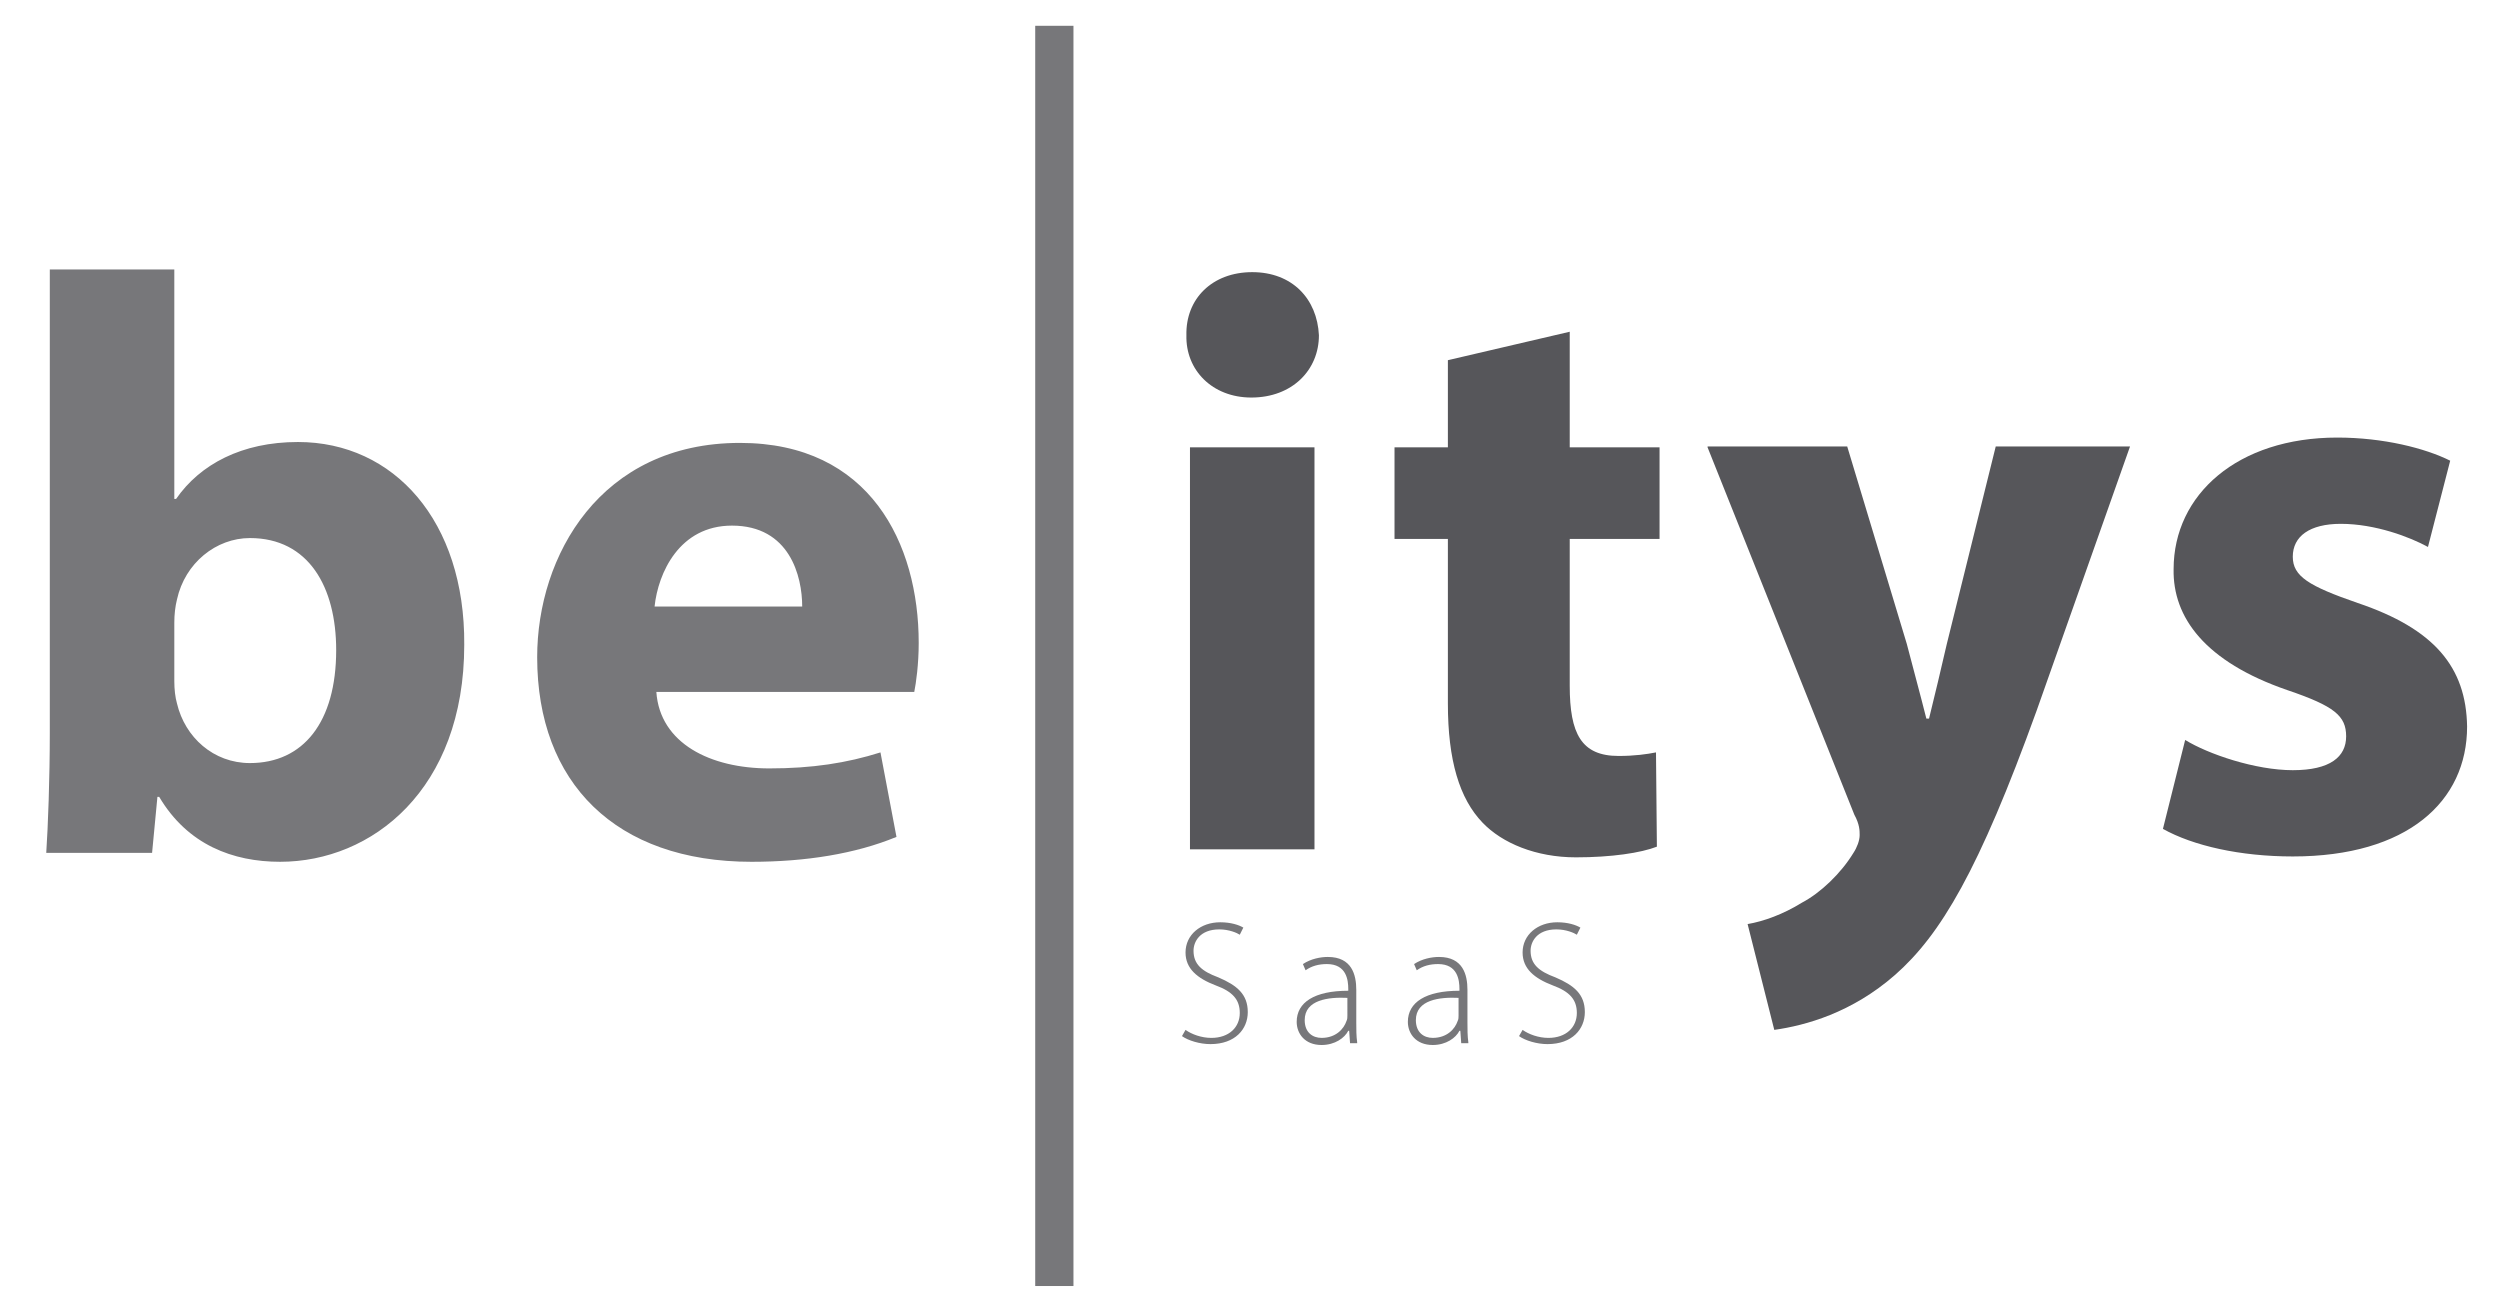 <?xml version="1.0" encoding="utf-8"?>
<!-- Generator: Adobe Illustrator 21.1.0, SVG Export Plug-In . SVG Version: 6.00 Build 0)  -->
<svg version="1.1" id="Calque_1" xmlns="http://www.w3.org/2000/svg" xmlns:xlink="http://www.w3.org/1999/xlink" x="0px" y="0px"
	 viewBox="0 0 281.1 146.3" style="enable-background:new 0 0 281.1 146.3;" xml:space="preserve">
<style type="text/css">
	.st0{fill:#77777A;}
	.st1{fill:#56565A;}
</style>
<g>
	<path class="st0" d="M73.6,68.2c0.4-3.8,2.8-9.1,8.7-9.1c6.5,0,7.9,5.7,7.9,9.1H73.6z M102.8,77.8c0.2-1,0.5-3.1,0.5-5.5
		c0-11.2-5.5-22.5-20.1-22.5c-15.7,0-22.8,12.7-22.8,24.1c0,14.1,8.8,23,24.1,23c6.1,0,11.7-0.9,16.3-2.8l-1.8-9.5
		c-3.8,1.2-7.7,1.8-12.5,1.8c-6.6,0-12.3-2.8-12.7-8.6H102.8z M19.6,70c0-0.9,0.1-1.8,0.3-2.6c0.9-4.1,4.4-6.9,8.2-6.9
		c6.6,0,9.7,5.5,9.7,12.6c0,8.1-3.7,12.7-9.7,12.7c-4.1,0-7.3-2.9-8.2-6.7c-0.2-0.7-0.3-1.6-0.3-2.5V70z M17.1,95.9l0.6-6.3h0.2
		c3.2,5.4,8.3,7.3,13.6,7.3c10.3,0,20.7-8.1,20.7-24.4c0.1-13.9-7.9-22.8-18.7-22.8c-6.3,0-11,2.5-13.7,6.4h-0.2V30.3h-14v52.1
		c0,5.1-0.2,10.5-0.4,13.5H17.1z"/>
</g>
<rect x="116.4" y="2.9" class="st0" width="4.3" height="141.7"/>
<g>
	<path class="st1" d="M243.2,93.2c3.4,1.9,8.7,3.1,14.6,3.1c12.9,0,19.6-6.2,19.6-14.6c-0.1-6.7-3.7-11-12.3-13.9
		c-5.5-1.9-7.3-3-7.3-5.2c0-2.3,1.9-3.7,5.4-3.7c3.9,0,7.8,1.5,9.8,2.6l2.5-9.7c-2.8-1.4-7.5-2.6-12.7-2.6
		c-11.2,0-18.4,6.4-18.4,14.8c-0.1,5.4,3.5,10.4,12.8,13.6c5.3,1.8,6.6,2.9,6.6,5.2s-1.8,3.8-6,3.8c-4.2,0-9.5-1.8-12.1-3.4
		L243.2,93.2z M192,50.3l16.5,41.3c0.6,1.1,0.6,1.8,0.6,2.3c0,0.6-0.3,1.4-0.7,2c-1.4,2.3-3.7,4.5-5.8,5.6c-2.1,1.3-4.3,2.1-6.1,2.4
		l3,11.9c3.5-0.5,8.7-1.9,13.6-6.2c5.1-4.5,9.4-11.7,15.9-29.7l10.5-29.7h-15.1l-5.5,22.2c-0.6,2.6-1.4,6-2,8.4h-0.3
		c-0.6-2.4-1.5-5.7-2.2-8.4l-6.7-22.2H192z M162.8,40.5v9.8h-6v10.3h6v18.5c0,6.4,1.3,10.7,3.9,13.4c2.2,2.3,6,3.9,10.5,3.9
		c4,0,7.3-0.5,9.1-1.2l-0.1-10.6c-1,0.2-2.4,0.4-4.2,0.4c-4.2,0-5.5-2.5-5.5-7.9V60.6h10.1V50.3h-10.1V37.3L162.8,40.5z M140.8,30.6
		c-4.5,0-7.5,3-7.4,7.1c-0.1,3.9,2.9,7,7.3,7c4.6,0,7.6-3.1,7.6-7C148.1,33.6,145.3,30.6,140.8,30.6 M147.8,50.3h-14v45.2h14V50.3z"
		/>
</g>
<g>
	<path class="st0" d="M132.9,116.5c0.7,0.5,2,0.9,3.2,0.9c2.8,0,4.2-1.7,4.2-3.6c0-2-1.2-3-3.3-3.9c-1.9-0.7-2.8-1.5-2.8-3
		c0-1,0.7-2.4,2.9-2.4c1.1,0,2,0.4,2.3,0.6l0.4-0.8c-0.5-0.3-1.4-0.6-2.6-0.6c-2.2,0-3.9,1.4-3.9,3.4c0,1.8,1.3,2.9,3.4,3.7
		c1.9,0.7,2.7,1.6,2.7,3.1c0,1.6-1.2,2.8-3.2,2.8c-1.1,0-2.2-0.4-2.9-0.9L132.9,116.5z"/>
	<path class="st0" d="M151.5,114.2c0,0.2,0,0.4-0.1,0.6c-0.3,0.9-1.2,1.9-2.8,1.9c-1,0-1.9-0.6-1.9-2c0-2.3,2.7-2.6,4.8-2.5V114.2z
		 M152.6,117.2c-0.1-0.7-0.1-1.5-0.1-2.2v-3.7c0-1.7-0.5-3.7-3.2-3.7c-0.8,0-1.9,0.2-2.8,0.8l0.3,0.7c0.7-0.5,1.5-0.7,2.4-0.7
		c2.2,0,2.4,1.8,2.4,2.8v0.2c-3.8,0-5.8,1.3-5.8,3.5c0,1.3,0.9,2.6,2.8,2.6c1.5,0,2.6-0.8,3-1.6h0.1l0.1,1.4H152.6z"/>
	<path class="st0" d="M170.8,116.5c0.7,0.5,2,0.9,3.2,0.9c2.8,0,4.2-1.7,4.2-3.6c0-2-1.2-3-3.3-3.9c-1.9-0.7-2.8-1.5-2.8-3
		c0-1,0.7-2.4,2.9-2.4c1.1,0,2,0.4,2.3,0.6l0.4-0.8c-0.5-0.3-1.4-0.6-2.6-0.6c-2.2,0-3.9,1.4-3.9,3.4c0,1.8,1.3,2.9,3.4,3.7
		c1.9,0.7,2.7,1.6,2.7,3.1c0,1.6-1.2,2.8-3.2,2.8c-1.1,0-2.2-0.4-2.9-0.9L170.8,116.5z M164,114.2c0,0.2,0,0.4-0.1,0.6
		c-0.3,0.9-1.2,1.9-2.8,1.9c-1,0-1.9-0.6-1.9-2c0-2.3,2.7-2.6,4.8-2.5V114.2z M165.1,117.2c-0.1-0.7-0.1-1.5-0.1-2.2v-3.7
		c0-1.7-0.5-3.7-3.2-3.7c-0.8,0-1.9,0.2-2.8,0.8l0.3,0.7c0.7-0.5,1.5-0.7,2.4-0.7c2.2,0,2.4,1.8,2.4,2.8v0.2c-3.8,0-5.8,1.3-5.8,3.5
		c0,1.3,0.9,2.6,2.8,2.6c1.5,0,2.6-0.8,3-1.6h0.1l0.1,1.4H165.1z"/>
</g>
</svg>
